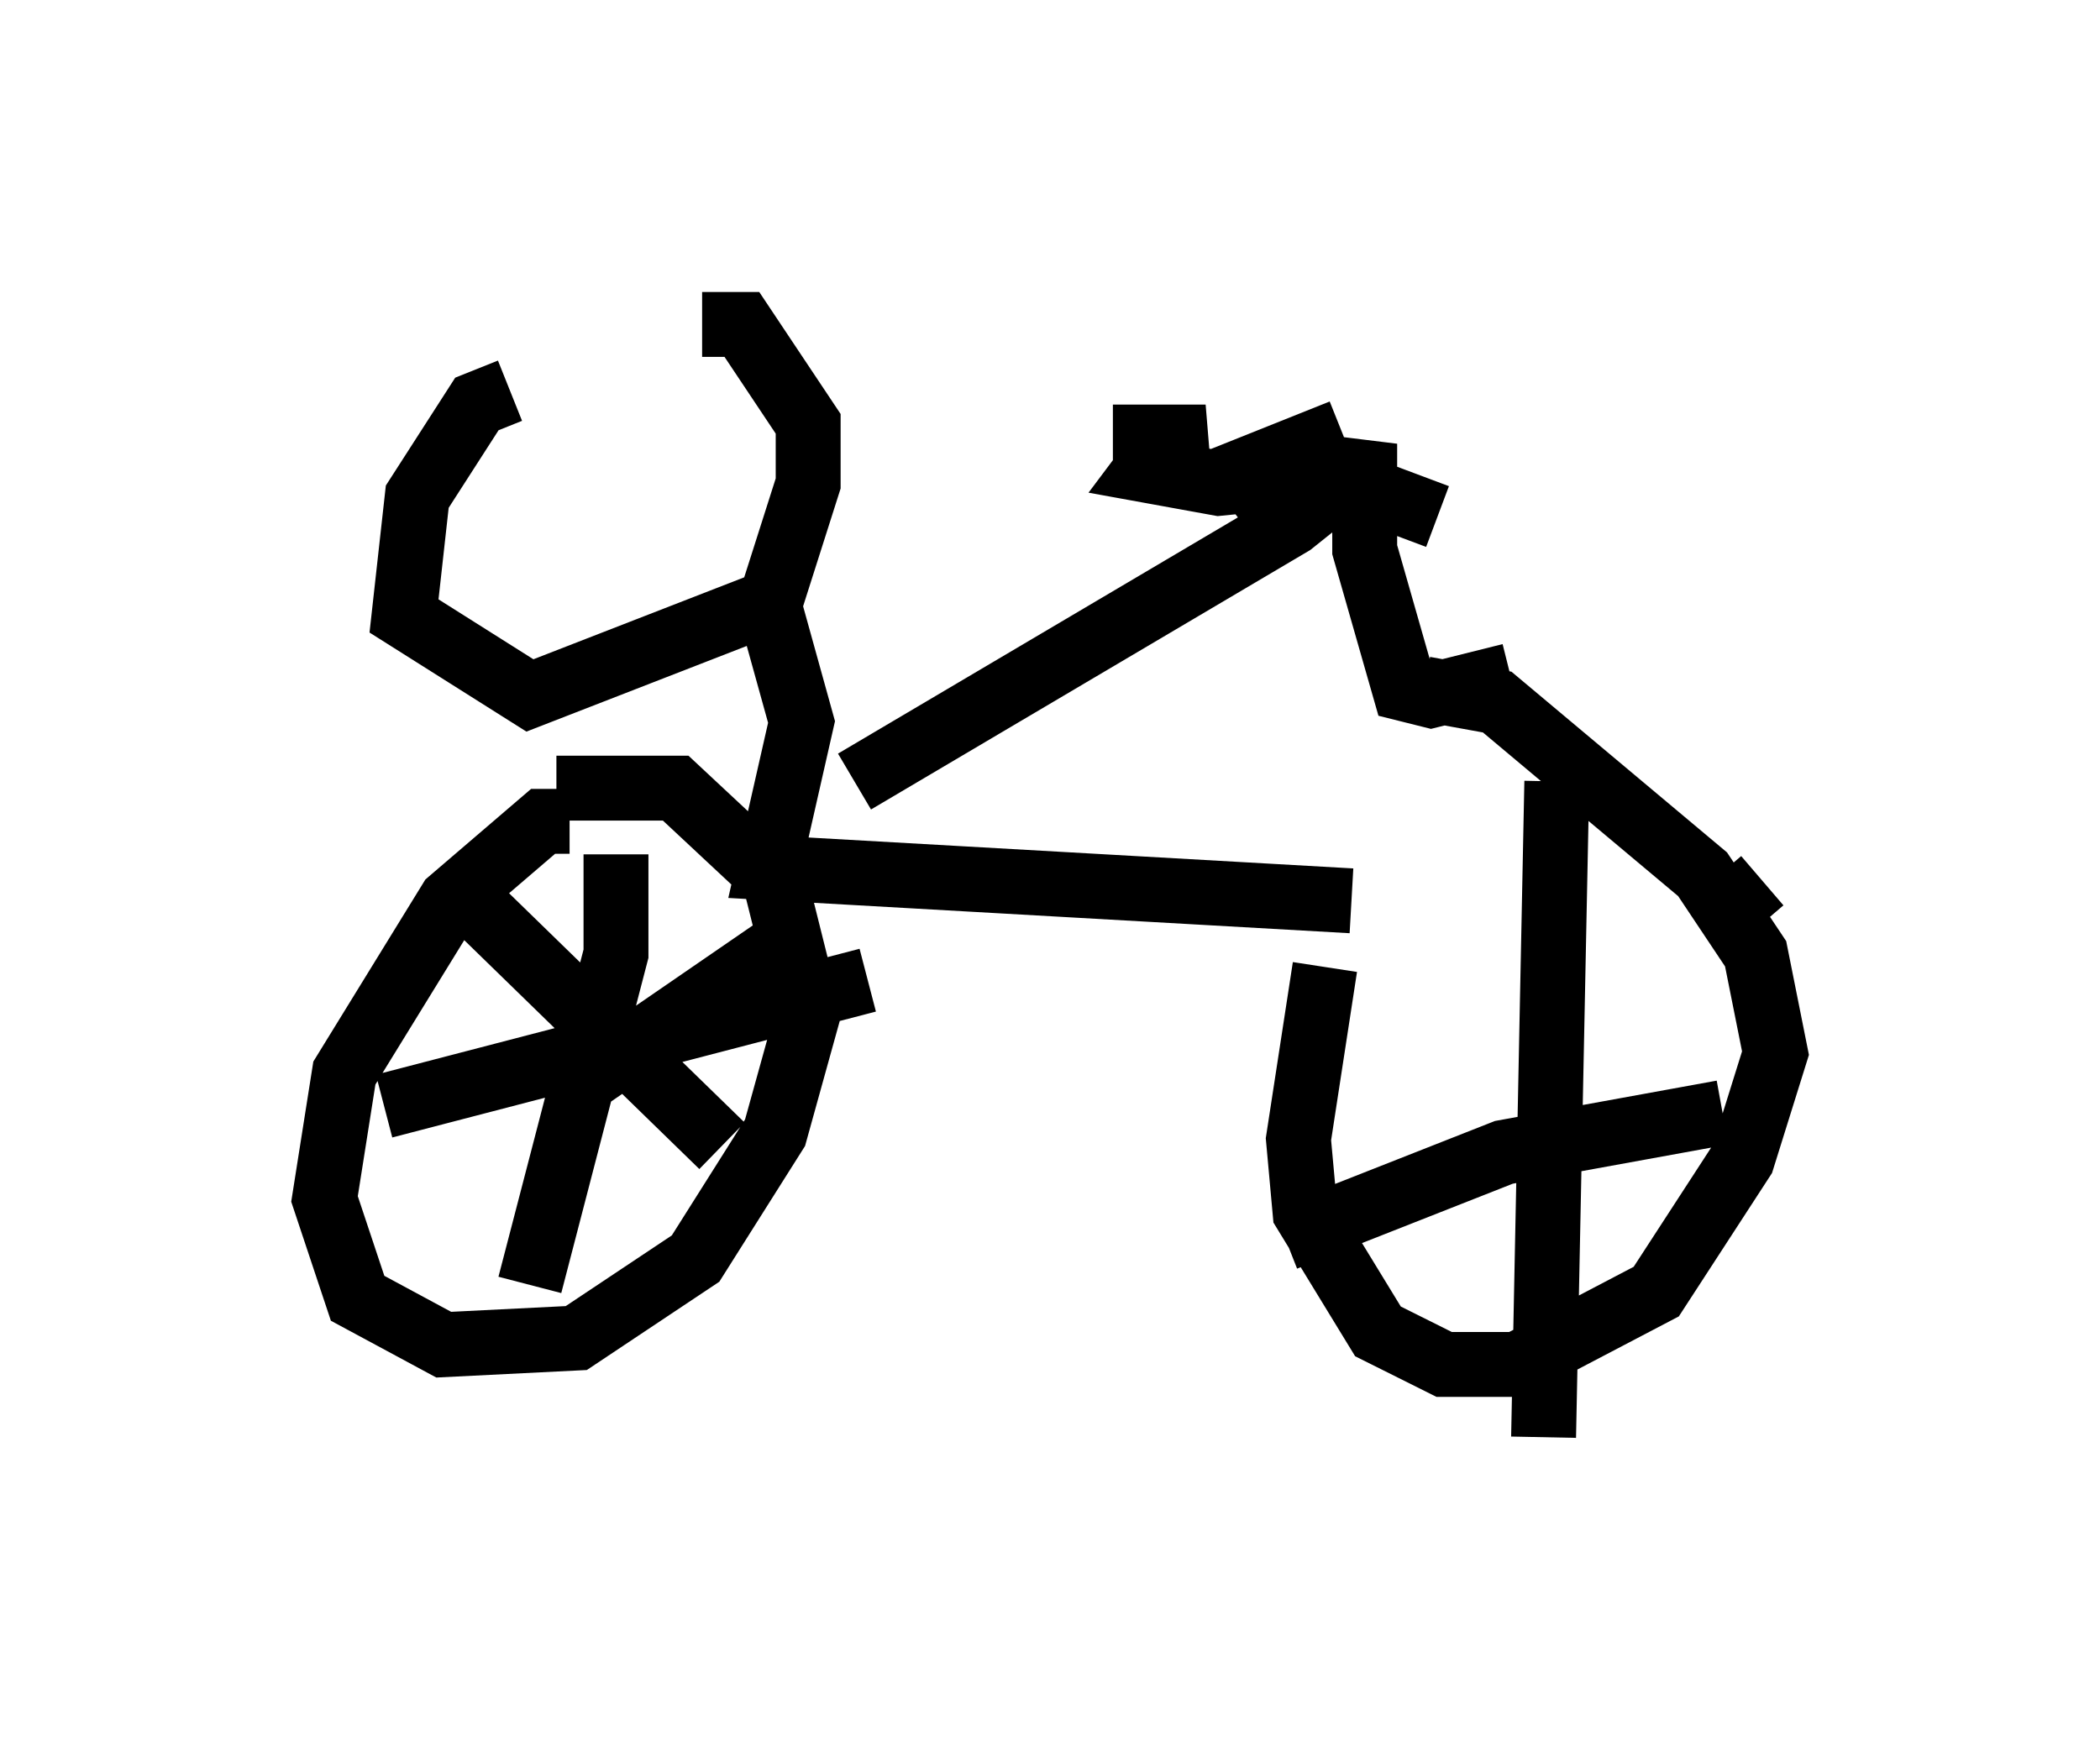 <?xml version="1.0" encoding="utf-8" ?>
<svg baseProfile="full" height="27.15" version="1.1" width="32.356" xmlns="http://www.w3.org/2000/svg" xmlns:ev="http://www.w3.org/2001/xml-events" xmlns:xlink="http://www.w3.org/1999/xlink"><defs /><rect fill="white" height="27.15" width="32.356" x="0" y="0" /><path d="M22.252, 11.431 m-1.838, 3.471 l-0.408, 2.654 0.102, 1.123 l1.123, 1.838 1.021, 0.51 l1.123, 0.0 2.144, -1.123 l1.327, -2.042 0.51, -1.633 l-0.306, -1.531 -0.817, -1.225 l-3.165, -2.654 -1.123, -0.204 m-13.169, 2.042 l-0.408, 0.0 -1.429, 1.225 l-1.633, 2.654 -0.306, 1.94 l0.51, 1.531 1.327, 0.715 l2.042, -0.102 1.838, -1.225 l1.225, -1.94 0.51, -1.838 l-0.51, -2.042 -1.531, -1.429 l-1.838, 0.0 m-0.715, -6.125 l-0.51, 0.204 -0.919, 1.429 l-0.204, 1.838 1.94, 1.225 l3.675, -1.429 0.51, 1.838 l-0.51, 2.246 8.983, 0.51 m2.45, -3.471 l-1.225, 0.306 -0.408, -0.102 l-0.613, -2.144 0.0, -1.633 l-0.102, 0.408 -1.021, 0.817 l-6.738, 3.981 m-1.429, -2.348 l0.715, -2.246 0.0, -0.919 l-1.021, -1.531 -0.613, 0.0 m11.331, 2.96 l-2.45, -0.919 0.51, -0.204 l0.204, 0.51 -1.225, 0.613 l0.613, -0.715 m1.021, 0.0 l-2.042, 0.204 -1.123, -0.204 l0.306, -0.408 0.613, -0.102 l-1.429, 0.0 m-7.656, 6.431 l0.0, 1.531 -1.327, 5.104 m-2.246, -2.756 l7.452, -1.94 m-1.225, -0.613 l-3.267, 2.246 m-1.633, -2.858 l3.879, 3.777 m12.863, -5.615 l-0.204, 10.106 m-3.981, -3.063 l3.369, -1.327 3.369, -0.613 m0.613, -3.573 l-0.715, 0.613 " fill="none" stroke="black" stroke-width="1" /></svg>